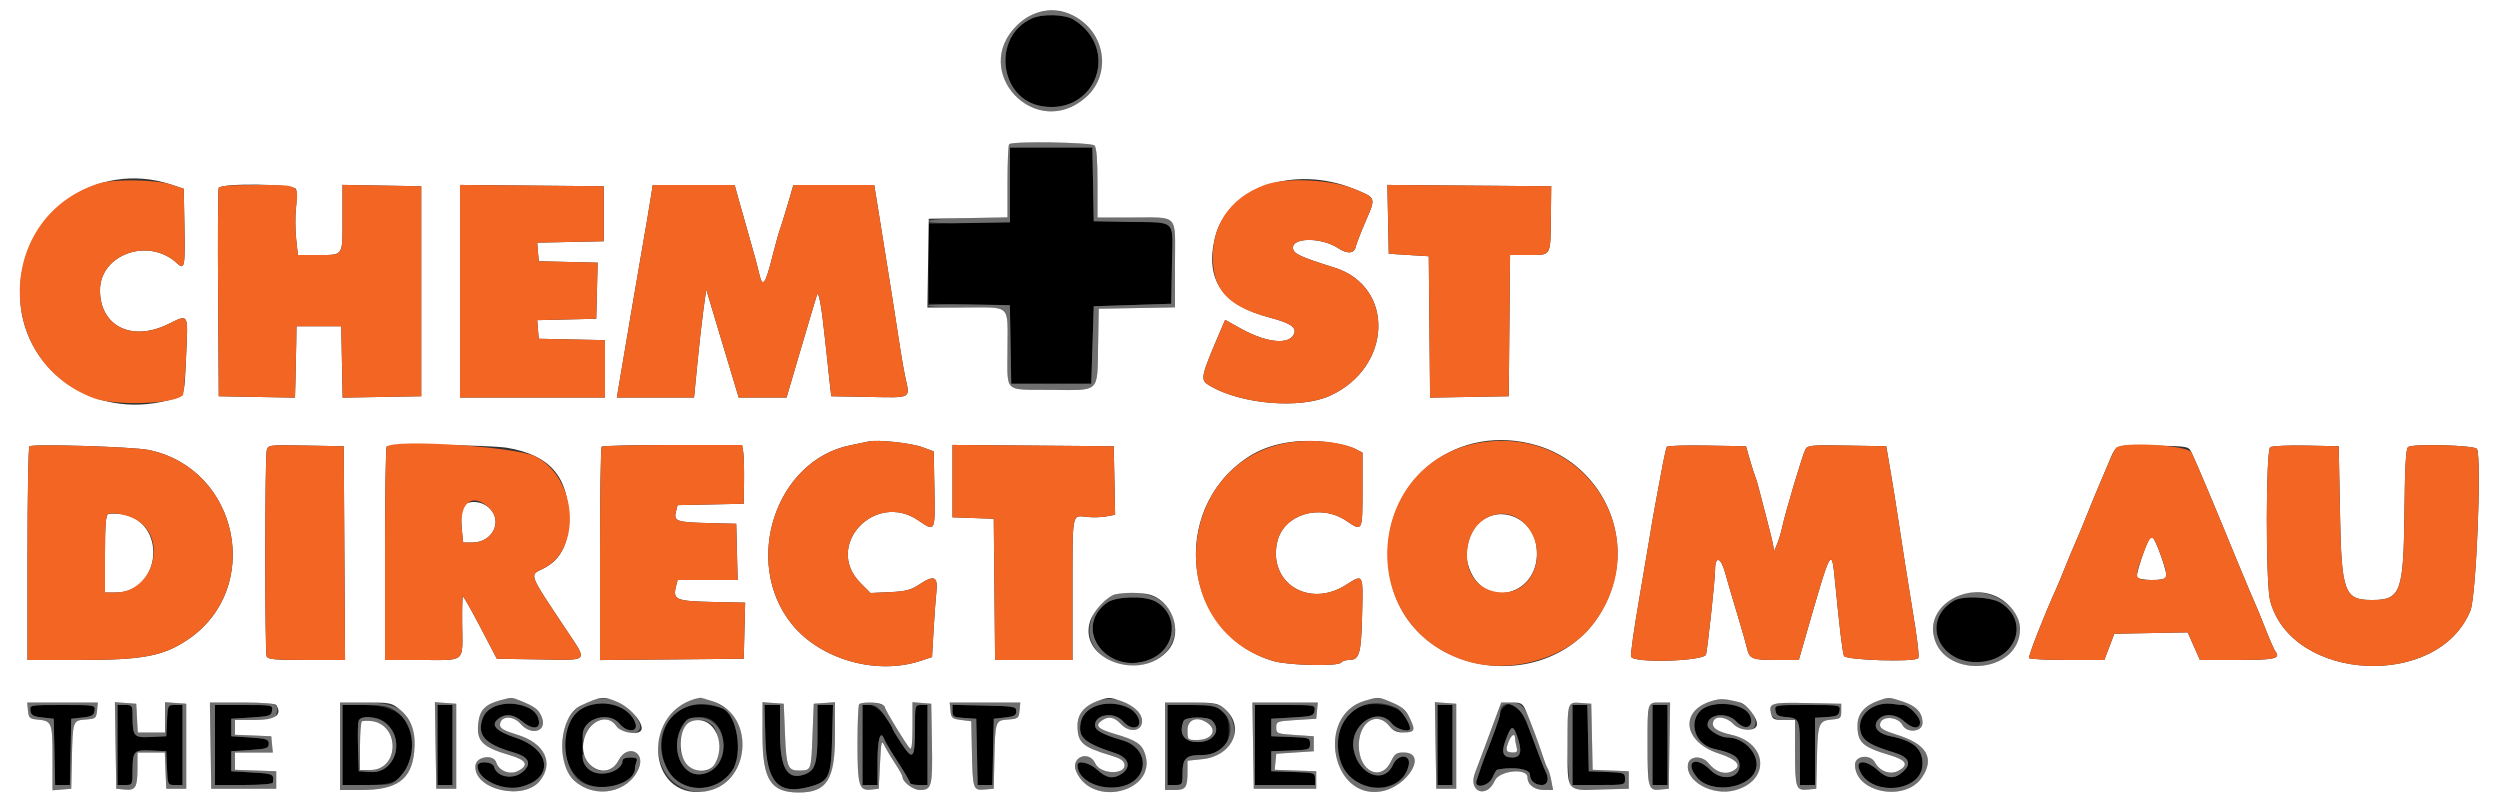 <svg xmlns="http://www.w3.org/2000/svg" width="400" height="128">
  <rect width="100%" height="100%" fill="#333333" stroke="none"/>
  <g fill-rule="evenodd">
    <path d="M165.119 2.945 C 158.690 5.798,159.824 15.868,166.700 16.992 C 175.366 18.410,179.268 7.823,171.800 3.153 C 170.416 2.288,166.850 2.176,165.119 2.945 M161.600 29.590 L 161.600 35.580 155.100 35.690 L 148.600 35.800 148.600 42.200 L 148.600 48.600 155.090 48.710 L 161.580 48.820 161.690 55.110 L 161.800 61.400 168.200 61.400 L 174.600 61.400 174.800 55.200 L 175.000 49.000 181.200 48.800 L 187.400 48.600 187.510 42.310 C 187.640 34.880,188.436 35.643,180.400 35.497 L 175.000 35.400 174.889 29.500 L 174.779 23.600 168.189 23.600 L 161.600 23.600 161.600 29.590 M177.089 96.454 C 171.423 100.680,177.385 108.318,184.113 105.452 C 188.289 103.672,188.683 98.208,184.781 96.190 C 182.999 95.268,178.470 95.424,177.089 96.454 M312.606 96.124 C 307.215 99.357,310.250 106.396,316.829 105.920 C 322.610 105.502,324.756 99.485,320.188 96.500 C 318.628 95.480,314.056 95.253,312.606 96.124 M80.400 112.687 C 78.654 112.942,77.634 113.685,77.193 115.022 C 76.313 117.687,77.610 119.074,82.229 120.410 C 84.588 121.092,85.121 122.141,83.751 123.410 C 82.234 124.816,79.503 124.403,79.058 122.700 C 78.825 121.810,76.400 121.698,76.400 122.578 C 76.400 124.694,80.381 126.612,83.299 125.902 C 88.654 124.599,88.191 119.944,82.518 118.042 C 79.220 116.937,78.394 115.978,79.833 114.926 C 80.926 114.127,82.210 114.292,83.527 115.400 C 85.403 116.979,86.766 116.614,86.048 114.725 C 85.489 113.257,82.897 112.322,80.400 112.687 M95.036 112.693 C 88.844 113.612,88.773 124.248,94.949 125.818 C 97.738 126.528,101.598 124.853,101.600 122.933 C 101.600 122.676,101.709 122.181,101.843 121.833 C 102.032 121.339,101.812 121.200,100.843 121.200 C 100.068 121.200,99.600 121.403,99.600 121.738 C 99.600 123.713,95.337 124.551,93.957 122.847 C 92.771 121.381,92.877 116.843,94.126 115.670 C 95.480 114.398,98.079 114.465,99.129 115.800 C 100.180 117.137,102.024 117.209,101.707 115.900 C 101.269 114.089,98.455 112.195,96.600 112.462 C 96.380 112.494,95.676 112.598,95.036 112.693 M110.818 112.731 C 106.681 113.125,104.469 118.967,106.851 123.205 C 108.972 126.978,114.531 127.050,117.120 123.338 C 118.938 120.731,117.971 114.382,115.600 113.359 C 114.532 112.898,112.235 112.597,110.818 112.731 M175.907 112.748 C 173.676 113.262,172.424 115.247,172.967 117.410 C 173.229 118.454,174.717 119.297,178.400 120.487 C 180.569 121.188,181.084 122.676,179.534 123.761 C 178.184 124.707,177.038 124.543,175.600 123.200 C 174.353 122.035,172.400 121.563,172.400 122.426 C 172.400 124.791,175.881 126.532,179.283 125.868 C 183.873 124.972,184.096 119.764,179.600 118.449 C 176.362 117.503,175.200 116.861,175.200 116.021 C 175.200 114.264,178.312 113.833,179.675 115.400 C 181.152 117.099,183.000 116.469,182.003 114.606 C 181.182 113.071,178.309 112.196,175.907 112.748 M218.979 112.700 C 212.674 113.239,212.356 124.219,218.600 125.822 C 221.750 126.631,224.803 125.120,225.386 122.464 C 225.787 120.639,223.678 120.562,222.876 122.373 C 221.482 125.523,217.459 124.047,216.609 120.074 C 215.751 116.065,220.390 112.826,222.729 115.800 C 223.425 116.685,225.600 117.261,225.600 116.560 C 225.600 114.037,222.753 112.377,218.979 112.700 M274.149 112.707 C 270.035 113.156,270.172 118.922,274.319 119.831 C 277.180 120.459,278.198 121.082,278.320 122.279 C 278.548 124.512,275.564 125.102,273.662 123.200 C 271.292 120.831,269.439 121.879,271.542 124.398 C 273.817 127.123,280.172 126.158,280.973 122.965 C 281.542 120.698,279.064 118.000,276.413 118.000 C 275.159 118.000,273.200 116.771,273.200 115.985 C 273.200 114.234,276.336 113.858,277.796 115.434 C 278.959 116.688,280.200 116.587,280.200 115.238 C 280.200 113.486,277.472 112.345,274.149 112.707 M300.932 112.679 C 299.189 112.908,297.600 114.578,297.600 116.179 C 297.600 118.240,298.713 119.104,303.029 120.394 C 305.392 121.101,305.918 122.143,304.551 123.410 C 303.139 124.719,301.962 124.659,300.400 123.200 C 298.807 121.712,297.006 121.531,297.415 122.900 C 298.797 127.530,307.600 126.931,307.600 122.207 C 307.600 119.775,306.165 118.536,302.496 117.797 C 300.295 117.354,299.493 116.165,300.629 115.029 C 301.571 114.086,303.403 114.256,304.638 115.400 C 305.970 116.635,307.200 116.721,307.200 115.581 C 307.200 114.634,305.386 112.803,304.442 112.795 C 304.089 112.792,303.440 112.727,303.000 112.651 C 302.560 112.575,301.629 112.587,300.932 112.679 M4.872 113.700 C 4.978 114.444,5.312 114.635,6.800 114.800 L 8.600 115.000 8.712 120.300 L 8.823 125.600 10.000 125.600 L 11.177 125.600 11.288 120.300 L 11.400 115.000 13.200 114.800 C 14.688 114.635,15.022 114.444,15.128 113.700 C 15.255 112.806,15.222 112.800,10.000 112.800 C 4.778 112.800,4.745 112.806,4.872 113.700 M18.800 119.200 L 18.800 125.600 20.000 125.600 C 21.193 125.600,21.200 125.588,21.206 123.300 C 21.215 120.147,21.416 119.933,24.237 120.078 L 26.600 120.200 26.718 122.900 C 26.836 125.597,26.838 125.600,28.018 125.600 L 29.200 125.600 29.200 119.200 L 29.200 112.800 28.019 112.800 C 26.850 112.800,26.837 112.825,26.719 115.300 L 26.600 117.800 24.151 117.918 C 21.386 118.051,21.216 117.854,21.205 114.500 C 21.200 112.879,21.144 112.800,20.000 112.800 L 18.800 112.800 18.800 119.200 M34.400 119.200 L 34.400 125.600 39.000 125.600 C 41.760 125.600,43.624 125.440,43.660 125.200 C 43.862 123.857,43.739 123.796,40.400 123.600 L 37.000 123.400 37.000 121.800 L 37.000 120.200 40.000 120.000 C 42.667 119.822,43.000 119.711,43.000 119.000 C 43.000 118.289,42.667 118.178,40.000 118.000 L 37.000 117.800 37.000 116.400 L 37.000 115.000 40.200 114.800 C 43.143 114.616,43.410 114.528,43.528 113.700 C 43.654 112.811,43.598 112.800,39.028 112.800 L 34.400 112.800 34.400 119.200 M54.800 119.200 L 54.800 125.600 58.753 125.600 C 63.337 125.600,64.651 124.789,65.609 121.367 C 67.098 116.048,64.343 112.800,58.341 112.800 L 54.800 112.800 54.800 119.200 M70.000 119.200 L 70.000 125.600 71.200 125.600 L 72.400 125.600 72.400 119.200 L 72.400 112.800 71.200 112.800 L 70.000 112.800 70.000 119.200 M122.461 118.189 C 122.641 125.165,124.516 127.222,129.483 125.893 C 132.640 125.049,132.979 124.331,133.139 118.168 L 133.278 112.800 132.039 112.800 L 130.800 112.800 130.800 117.181 C 130.800 122.071,130.451 123.254,128.831 123.866 C 125.978 124.943,124.800 123.002,124.800 117.226 L 124.800 112.800 123.561 112.800 L 122.322 112.800 122.461 118.189 M138.000 119.200 L 138.000 125.600 139.200 125.600 L 140.400 125.600 140.400 121.824 C 140.400 118.235,140.875 116.676,141.481 118.275 C 141.632 118.674,142.620 120.328,143.678 121.951 C 144.735 123.575,145.600 125.060,145.600 125.251 C 145.600 125.443,146.230 125.600,147.000 125.600 L 148.400 125.600 148.400 119.200 L 148.400 112.800 147.400 112.800 C 146.406 112.800,146.400 112.822,146.394 116.500 C 146.386 121.426,146.093 121.773,144.267 119.022 C 143.460 117.806,142.800 116.707,142.800 116.578 C 142.800 115.479,140.234 112.800,139.181 112.800 L 138.000 112.800 138.000 119.200 M152.400 113.766 C 152.400 114.663,152.578 114.768,154.300 114.878 L 156.200 115.000 156.312 120.300 L 156.423 125.600 157.600 125.600 L 158.777 125.600 158.888 120.300 L 159.000 115.000 160.800 114.800 C 162.267 114.637,162.600 114.452,162.600 113.800 C 162.600 113.048,162.296 112.993,157.500 112.888 L 152.400 112.776 152.400 113.766 M186.800 119.200 L 186.800 125.600 188.000 125.600 C 189.137 125.600,189.200 125.514,189.200 123.974 C 189.200 121.280,189.676 120.800,192.344 120.800 C 195.441 120.800,196.600 119.692,196.600 116.733 C 196.600 113.556,195.442 112.800,190.578 112.800 L 186.800 112.800 186.800 119.200 M200.800 119.200 L 200.800 125.600 205.600 125.600 L 210.400 125.600 210.400 124.616 C 210.400 123.653,210.321 123.629,206.900 123.516 L 203.400 123.400 203.400 121.800 L 203.400 120.200 206.500 120.083 C 209.479 119.971,209.600 119.929,209.600 119.000 C 209.600 118.071,209.479 118.029,206.500 117.917 L 203.400 117.800 203.400 116.400 L 203.400 115.000 206.800 114.800 C 209.951 114.615,210.209 114.534,210.328 113.700 C 210.454 112.809,210.406 112.800,205.628 112.800 L 200.800 112.800 200.800 119.200 M230.000 119.200 L 230.000 125.600 231.200 125.600 L 232.400 125.600 232.400 119.200 L 232.400 112.800 231.200 112.800 L 230.000 112.800 230.000 119.200 M240.498 113.262 C 240.224 113.536,240.000 113.992,240.000 114.276 C 240.000 114.709,238.923 117.731,237.604 121.000 C 237.302 121.746,236.777 123.260,236.250 124.900 C 235.809 126.272,238.220 125.799,238.800 124.400 C 239.073 123.740,239.410 123.177,239.549 123.148 C 242.118 122.621,244.800 123.025,244.800 123.938 C 244.800 124.907,245.584 125.600,246.680 125.600 C 247.675 125.600,247.917 124.587,247.232 123.295 C 247.030 122.913,246.507 121.610,246.070 120.400 C 243.279 112.663,242.322 111.438,240.498 113.262 M251.600 119.200 L 251.600 125.600 255.800 125.600 C 259.993 125.600,260.000 125.598,260.000 124.618 C 260.000 123.675,259.881 123.630,257.100 123.518 L 254.200 123.400 254.088 118.100 L 253.977 112.800 252.788 112.800 L 251.600 112.800 251.600 119.200 M264.400 119.200 L 264.400 125.600 265.600 125.600 L 266.800 125.600 266.800 119.200 L 266.800 112.800 265.600 112.800 L 264.400 112.800 264.400 119.200 M284.072 113.700 C 284.176 114.434,284.493 114.624,285.795 114.730 C 287.930 114.904,287.987 115.058,287.994 120.700 L 288.000 125.600 289.200 125.600 L 290.400 125.600 290.400 120.222 L 290.400 114.844 292.300 114.722 C 293.921 114.618,294.219 114.468,294.328 113.700 C 294.455 112.806,294.422 112.800,289.200 112.800 C 283.978 112.800,283.945 112.806,284.072 113.700 M62.031 115.969 C 64.844 118.782,63.066 123.761,59.333 123.523 L 57.400 123.400 57.284 119.630 C 57.139 114.919,57.187 114.800,59.218 114.800 C 60.501 114.800,61.118 115.056,62.031 115.969 M114.271 115.500 C 116.991 117.900,115.711 123.308,112.291 123.863 C 109.013 124.395,107.086 119.561,109.196 116.100 C 110.139 114.552,112.836 114.234,114.271 115.500 M193.920 115.280 C 195.547 116.907,194.051 118.897,191.331 118.723 C 189.346 118.597,188.604 117.331,189.359 115.362 C 189.631 114.655,193.230 114.590,193.920 115.280 M242.720 117.728 C 243.597 120.154,243.376 121.200,241.987 121.200 C 240.401 121.200,240.137 120.405,240.984 118.185 C 241.800 116.051,242.086 115.975,242.720 117.728"/>
    <path fill="#6f6f6f" d="M165.637 2.117 C 164.887 2.356,163.610 3.193,162.797 3.976 C 155.091 11.407,165.692 22.653,173.732 15.576 C 180.154 9.923,173.877 -0.514,165.637 2.117 M171.800 3.153 C 179.268 7.823,175.366 18.410,166.700 16.992 C 159.824 15.868,158.690 5.798,165.119 2.945 C 166.850 2.176,170.416 2.288,171.800 3.153 M161.467 23.067 C 161.320 23.213,161.200 25.909,161.200 29.057 L 161.200 34.780 154.933 34.890 C 151.211 34.955,148.612 35.162,148.532 35.400 C 148.446 35.659,150.725 35.758,154.999 35.681 L 161.600 35.563 161.600 29.581 L 161.600 23.600 168.189 23.600 L 174.779 23.600 174.889 29.500 L 175.000 35.400 180.400 35.497 C 188.436 35.643,187.640 34.880,187.510 42.310 L 187.400 48.600 181.200 48.800 L 175.000 49.000 174.800 55.200 L 174.600 61.400 168.200 61.400 L 161.800 61.400 161.690 55.119 L 161.580 48.837 154.989 48.719 C 151.365 48.653,148.399 48.735,148.399 48.900 C 148.400 49.065,150.995 49.200,154.167 49.200 C 161.909 49.200,161.200 48.534,161.200 55.800 C 161.200 63.017,160.453 62.308,168.133 62.377 C 176.086 62.448,175.555 62.932,175.690 55.491 L 175.800 49.400 181.900 49.290 L 188.000 49.179 188.000 42.236 C 188.000 34.022,188.756 34.814,180.900 34.805 L 175.600 34.800 175.600 29.280 C 175.600 25.520,175.447 23.607,175.120 23.280 C 174.603 22.763,161.968 22.565,161.467 23.067 M178.531 95.078 C 175.512 95.666,173.381 100.068,174.747 102.891 C 177.667 108.923,188.000 107.112,188.000 100.569 C 188.000 96.346,183.983 94.016,178.531 95.078 M313.001 95.430 C 310.289 96.844,309.000 98.893,309.320 101.280 C 310.321 108.741,323.192 108.102,323.199 100.591 C 323.202 96.418,317.064 93.312,313.001 95.430 M184.781 96.190 C 188.683 98.208,188.289 103.672,184.113 105.452 C 177.385 108.318,171.423 100.680,177.089 96.454 C 178.470 95.424,182.999 95.268,184.781 96.190 M320.188 96.500 C 324.756 99.485,322.610 105.502,316.829 105.920 C 310.250 106.396,307.215 99.357,312.606 96.124 C 314.056 95.253,318.628 95.480,320.188 96.500 M80.000 112.060 C 77.584 112.712,76.716 113.652,76.508 115.842 C 76.246 118.611,77.197 119.544,81.600 120.838 C 84.253 121.617,84.673 122.432,82.895 123.351 C 81.567 124.038,79.831 123.358,79.393 121.979 C 78.969 120.643,76.244 121.025,76.079 122.444 C 75.632 126.298,83.779 128.241,86.403 124.905 C 88.667 122.027,87.121 118.885,82.793 117.570 C 80.688 116.931,80.000 116.545,80.000 116.004 C 80.000 114.537,82.065 114.408,83.275 115.800 C 85.043 117.833,87.633 117.009,86.675 114.718 C 86.149 113.461,85.626 113.073,83.081 112.050 C 81.825 111.545,81.913 111.544,80.000 112.060 M94.800 112.075 C 92.413 113.080,91.972 113.403,91.013 114.852 C 89.802 116.682,89.582 121.039,90.597 123.074 C 93.007 127.905,100.158 127.824,102.198 122.942 C 103.323 120.250,100.335 119.019,98.989 121.621 C 97.782 123.956,95.094 123.935,93.901 121.580 C 93.349 120.492,93.201 120.381,93.201 121.056 C 93.199 122.611,94.542 123.782,96.325 123.782 C 97.985 123.782,99.600 122.774,99.600 121.738 C 99.600 121.403,100.068 121.200,100.843 121.200 C 101.812 121.200,102.032 121.339,101.843 121.833 C 101.709 122.181,101.600 122.676,101.600 122.933 C 101.597 125.675,95.226 127.019,92.622 124.827 C 89.624 122.302,89.777 115.534,92.877 113.524 C 95.993 111.503,100.967 112.842,101.707 115.900 C 102.024 117.209,100.180 117.137,99.129 115.800 C 97.454 113.671,93.157 115.000,93.225 117.626 L 93.251 118.600 93.646 117.608 C 94.674 115.033,97.373 114.272,98.637 116.200 C 99.844 118.043,103.104 117.562,102.296 115.660 C 101.029 112.678,97.442 110.963,94.800 112.075 M110.282 112.085 C 104.198 113.699,103.443 123.318,109.186 126.039 C 116.000 129.267,122.007 120.023,116.979 114.048 C 116.163 113.078,112.888 111.486,112.029 111.641 C 111.903 111.664,111.117 111.864,110.282 112.085 M175.664 112.145 C 173.497 112.929,172.400 114.248,172.400 116.068 C 172.400 118.834,173.168 119.521,177.800 120.897 C 179.246 121.327,179.834 121.715,179.921 122.297 C 180.181 124.022,176.056 123.918,175.264 122.180 C 174.239 119.932,171.220 121.150,172.188 123.421 C 174.712 129.343,185.203 126.670,183.205 120.614 C 182.679 119.021,181.752 118.415,178.302 117.412 C 175.700 116.656,175.155 116.115,176.215 115.339 C 177.318 114.533,178.258 114.682,179.325 115.832 C 180.625 117.234,182.544 117.082,182.721 115.562 C 183.004 113.124,178.706 111.043,175.664 112.145 M218.258 112.162 C 210.581 114.541,213.024 127.890,220.906 126.630 C 225.260 125.933,228.520 120.400,224.576 120.400 C 223.440 120.400,223.137 120.611,222.573 121.800 C 220.972 125.174,217.417 123.454,217.407 119.301 C 217.397 115.493,220.322 113.650,222.329 116.200 C 223.117 117.203,225.676 117.648,226.159 116.866 C 226.514 116.292,224.821 113.343,223.889 112.911 C 220.765 111.464,220.586 111.440,218.258 112.162 M273.845 112.175 C 268.646 113.752,269.332 118.722,275.001 120.557 C 278.082 121.553,278.850 122.620,277.073 123.432 C 275.874 123.981,274.466 123.488,273.390 122.142 C 272.321 120.807,270.268 120.919,270.069 122.322 C 269.687 125.021,273.988 127.392,277.557 126.448 C 283.260 124.940,282.887 118.883,277.010 117.567 C 274.639 117.037,273.768 116.380,274.143 115.405 C 274.507 114.456,276.267 114.692,277.323 115.830 C 279.456 118.131,282.037 116.558,280.314 114.007 C 279.081 112.183,276.361 111.413,273.845 112.175 M300.464 112.145 C 298.297 112.929,297.200 114.248,297.200 116.068 C 297.200 118.805,297.977 119.517,302.400 120.831 C 305.054 121.620,305.471 122.432,303.695 123.351 C 302.409 124.016,300.754 123.408,299.996 121.992 C 299.259 120.615,296.800 120.887,296.800 122.346 C 296.800 126.829,304.810 128.373,307.500 124.408 C 309.600 121.312,308.280 119.053,303.500 117.563 C 301.453 116.926,300.800 116.545,300.800 115.988 C 300.800 114.498,303.612 114.529,304.414 116.027 C 305.130 117.364,307.600 117.102,307.600 115.689 C 307.600 114.014,306.640 112.971,304.437 112.250 C 302.153 111.503,302.231 111.505,300.464 112.145 M4.475 113.700 C 4.587 114.864,4.746 115.014,5.998 115.133 C 8.310 115.352,8.400 115.581,8.400 121.273 L 8.400 126.448 9.900 126.324 L 11.400 126.200 11.498 121.600 C 11.633 115.299,11.642 115.272,13.702 115.123 C 15.295 115.008,15.408 114.920,15.525 113.700 L 15.651 112.400 10.000 112.400 L 4.349 112.400 4.475 113.700 M18.490 119.277 L 18.600 126.200 19.958 126.330 C 21.696 126.496,21.986 126.007,21.994 122.900 L 22.000 120.400 24.182 120.400 L 26.365 120.400 26.482 123.300 L 26.600 126.200 28.200 126.200 L 29.800 126.200 29.800 119.400 L 29.800 112.600 28.100 112.477 L 26.400 112.354 26.400 114.777 L 26.400 117.200 24.220 117.200 L 22.040 117.200 21.920 114.900 L 21.800 112.600 20.090 112.477 L 18.381 112.353 18.490 119.277 M33.691 119.300 L 33.800 126.200 39.000 126.200 L 44.200 126.200 44.200 124.800 L 44.200 123.400 40.900 123.284 L 37.600 123.168 37.600 121.784 L 37.600 120.400 40.625 120.400 L 43.651 120.400 43.525 119.100 L 43.400 117.800 40.500 117.682 L 37.600 117.565 37.600 116.382 L 37.600 115.200 40.792 115.200 C 43.844 115.200,43.996 115.157,44.230 114.223 C 44.653 112.539,44.237 112.400,38.767 112.400 L 33.581 112.400 33.691 119.300 M54.400 119.400 L 54.400 126.400 57.792 126.400 C 63.502 126.400,65.818 124.744,66.269 120.339 C 66.853 114.643,64.660 112.400,58.509 112.400 L 54.400 112.400 54.400 119.400 M69.690 119.277 L 69.800 126.200 71.400 126.200 L 73.000 126.200 73.000 119.400 L 73.000 112.600 71.290 112.477 L 69.581 112.353 69.690 119.277 M84.745 113.324 C 85.264 113.576,85.851 114.207,86.048 114.725 C 86.766 116.614,85.403 116.979,83.527 115.400 C 82.210 114.292,80.926 114.127,79.833 114.926 C 78.394 115.978,79.220 116.937,82.518 118.042 C 88.191 119.944,88.654 124.599,83.299 125.902 C 80.381 126.612,76.400 124.694,76.400 122.578 C 76.400 121.698,78.825 121.810,79.058 122.700 C 79.503 124.403,82.234 124.816,83.751 123.410 C 85.121 122.141,84.588 121.092,82.229 120.410 C 77.610 119.074,76.313 117.687,77.193 115.022 C 77.967 112.677,81.691 111.840,84.745 113.324 M115.600 113.359 C 117.971 114.382,118.938 120.731,117.120 123.338 C 114.531 127.050,108.972 126.978,106.851 123.205 C 103.301 116.889,108.977 110.501,115.600 113.359 M122.001 117.677 C 122.003 124.755,123.303 126.800,127.800 126.800 C 132.297 126.800,133.597 124.755,133.599 117.677 L 133.600 112.354 131.900 112.477 L 130.200 112.600 130.000 117.668 C 129.778 123.285,129.795 123.237,128.022 123.287 C 126.040 123.343,125.818 122.812,125.600 117.482 L 125.400 112.600 123.700 112.477 L 122.000 112.354 122.001 117.677 M137.467 112.667 C 137.320 112.813,137.200 115.659,137.200 118.990 C 137.200 125.771,137.439 126.560,139.420 126.334 L 140.600 126.200 140.800 122.234 C 140.992 118.425,141.023 118.314,141.588 119.434 C 141.911 120.075,142.676 121.352,143.288 122.272 C 143.899 123.192,144.400 124.103,144.400 124.297 C 144.400 125.108,146.100 126.400,147.167 126.400 C 149.086 126.400,149.230 125.846,149.110 118.946 L 149.000 112.600 147.500 112.476 L 146.000 112.352 146.000 116.256 C 146.000 118.875,145.868 120.028,145.597 119.757 C 145.010 119.170,141.600 113.580,141.600 113.205 C 141.600 112.499,138.092 112.042,137.467 112.667 M152.075 113.700 C 152.189 114.889,152.336 115.017,153.800 115.200 L 155.400 115.400 155.498 120.000 C 155.634 126.328,155.681 126.475,157.513 126.323 L 159.000 126.200 159.098 121.600 C 159.233 115.299,159.242 115.272,161.302 115.123 C 162.895 115.008,163.008 114.920,163.125 113.700 L 163.251 112.400 157.600 112.400 L 151.949 112.400 152.075 113.700 M180.656 113.273 C 181.127 113.501,181.733 114.101,182.003 114.606 C 183.000 116.469,181.152 117.099,179.675 115.400 C 178.312 113.833,175.200 114.264,175.200 116.021 C 175.200 116.861,176.362 117.503,179.600 118.449 C 184.096 119.764,183.873 124.972,179.283 125.868 C 175.881 126.532,172.400 124.791,172.400 122.426 C 172.400 121.563,174.353 122.035,175.600 123.200 C 177.038 124.543,178.184 124.707,179.534 123.761 C 181.084 122.676,180.569 121.188,178.400 120.487 C 173.384 118.866,172.340 117.886,172.968 115.387 C 173.606 112.845,177.542 111.762,180.656 113.273 M186.400 119.400 L 186.400 126.400 187.957 126.400 C 189.733 126.400,190.000 126.011,190.000 123.424 L 190.000 121.714 192.395 121.464 C 196.350 121.050,198.272 118.647,197.213 115.439 C 196.375 112.899,195.280 112.400,190.546 112.400 L 186.400 112.400 186.400 119.400 M200.491 119.300 L 200.600 126.200 205.600 126.200 L 210.600 126.200 210.600 124.800 L 210.600 123.400 207.276 123.283 L 203.952 123.167 204.076 121.883 L 204.200 120.600 207.200 120.400 L 210.200 120.200 210.200 119.000 L 210.200 117.800 207.200 117.600 C 204.320 117.408,204.200 117.360,204.200 116.400 C 204.200 115.433,204.307 115.393,207.400 115.200 L 210.600 115.000 210.725 113.700 L 210.851 112.400 205.616 112.400 L 200.381 112.400 200.491 119.300 M223.482 113.289 C 224.227 113.650,225.600 115.770,225.600 116.560 C 225.600 117.261,223.425 116.685,222.729 115.800 C 220.390 112.826,215.751 116.065,216.609 120.074 C 217.459 124.047,221.482 125.523,222.876 122.373 C 223.678 120.562,225.787 120.639,225.386 122.464 C 224.224 127.755,215.854 126.999,214.364 121.468 C 212.696 115.271,217.911 110.593,223.482 113.289 M229.690 119.277 L 229.800 126.200 231.400 126.200 L 233.000 126.200 233.000 119.400 L 233.000 112.600 231.290 112.477 L 229.581 112.353 229.690 119.277 M239.265 114.900 C 238.753 116.275,237.972 118.390,237.529 119.600 C 237.087 120.810,236.401 122.631,236.006 123.648 C 234.826 126.683,237.859 127.883,239.172 124.900 C 239.886 123.278,244.400 122.822,244.400 124.371 C 244.400 125.558,245.509 126.400,247.073 126.400 L 248.489 126.400 248.209 124.900 C 248.055 124.075,247.802 123.220,247.648 123.000 C 247.493 122.780,247.136 121.880,246.855 121.000 C 244.462 113.521,243.813 112.400,241.879 112.400 L 240.196 112.400 239.265 114.900 M251.085 112.648 C 250.507 113.227,250.757 125.466,251.358 125.965 C 251.725 126.270,253.399 126.389,256.258 126.314 L 260.600 126.200 260.600 124.800 L 260.600 123.400 257.711 123.283 L 254.823 123.165 254.711 117.883 L 254.600 112.600 252.985 112.481 C 252.098 112.416,251.243 112.491,251.085 112.648 M263.867 112.667 C 263.477 113.056,263.552 125.305,263.948 125.930 C 264.150 126.248,264.825 126.408,265.642 126.330 L 267.000 126.200 267.109 119.300 L 267.219 112.400 265.676 112.400 C 264.828 112.400,264.013 112.520,263.867 112.667 M279.200 113.583 C 280.391 114.421,280.563 116.119,279.477 116.328 C 279.077 116.405,278.326 116.006,277.796 115.434 C 276.336 113.858,273.200 114.234,273.200 115.985 C 273.200 116.771,275.159 118.000,276.413 118.000 C 279.064 118.000,281.542 120.698,280.973 122.965 C 280.172 126.158,273.817 127.123,271.542 124.398 C 269.439 121.879,271.292 120.831,273.662 123.200 C 275.564 125.102,278.548 124.512,278.320 122.279 C 278.198 121.082,277.180 120.459,274.319 119.831 C 271.342 119.178,270.071 115.854,272.009 113.790 C 273.385 112.326,277.254 112.215,279.200 113.583 M283.393 112.812 C 282.622 114.059,283.584 115.200,285.408 115.200 L 287.200 115.200 287.206 120.300 C 287.213 126.108,287.349 126.510,289.242 126.330 L 290.600 126.200 290.713 121.225 C 290.838 115.723,291.006 115.299,293.130 115.122 C 294.469 115.011,294.600 114.893,294.600 113.800 L 294.600 112.600 289.130 112.489 C 285.517 112.416,283.570 112.525,283.393 112.812 M304.442 112.795 C 305.386 112.803,307.200 114.634,307.200 115.581 C 307.200 116.721,305.970 116.635,304.638 115.400 C 303.403 114.256,301.571 114.086,300.629 115.029 C 299.493 116.165,300.295 117.354,302.496 117.797 C 306.165 118.536,307.600 119.775,307.600 122.207 C 307.600 126.931,298.797 127.530,297.415 122.900 C 297.006 121.531,298.807 121.712,300.400 123.200 C 301.962 124.659,303.139 124.719,304.551 123.410 C 305.918 122.143,305.392 121.101,303.029 120.394 C 298.713 119.104,297.600 118.240,297.600 116.179 C 297.600 113.899,300.241 112.174,303.000 112.651 C 303.440 112.727,304.089 112.792,304.442 112.795 M15.128 113.700 C 15.022 114.444,14.688 114.635,13.200 114.800 L 11.400 115.000 11.288 120.300 L 11.177 125.600 10.000 125.600 L 8.823 125.600 8.712 120.300 L 8.600 115.000 6.800 114.800 C 5.312 114.635,4.978 114.444,4.872 113.700 C 4.745 112.806,4.778 112.800,10.000 112.800 C 15.222 112.800,15.255 112.806,15.128 113.700 M21.205 114.500 C 21.216 117.854,21.386 118.051,24.151 117.918 L 26.600 117.800 26.719 115.300 C 26.837 112.825,26.850 112.800,28.019 112.800 L 29.200 112.800 29.200 119.200 L 29.200 125.600 28.018 125.600 C 26.838 125.600,26.836 125.597,26.718 122.900 L 26.600 120.200 24.237 120.078 C 21.416 119.933,21.215 120.147,21.206 123.300 C 21.200 125.588,21.193 125.600,20.000 125.600 L 18.800 125.600 18.800 119.200 L 18.800 112.800 20.000 112.800 C 21.144 112.800,21.200 112.879,21.205 114.500 M43.528 113.700 C 43.410 114.528,43.143 114.616,40.200 114.800 L 37.000 115.000 37.000 116.400 L 37.000 117.800 40.000 118.000 C 42.667 118.178,43.000 118.289,43.000 119.000 C 43.000 119.711,42.667 119.822,40.000 120.000 L 37.000 120.200 37.000 121.800 L 37.000 123.400 40.400 123.600 C 43.739 123.796,43.862 123.857,43.660 125.200 C 43.624 125.440,41.760 125.600,39.000 125.600 L 34.400 125.600 34.400 119.200 L 34.400 112.800 39.028 112.800 C 43.598 112.800,43.654 112.811,43.528 113.700 M63.241 113.715 C 66.513 115.918,66.855 121.356,63.909 124.368 C 62.725 125.580,62.640 125.600,58.753 125.600 L 54.800 125.600 54.800 119.200 L 54.800 112.800 58.341 112.800 C 61.367 112.800,62.079 112.933,63.241 113.715 M72.400 119.200 L 72.400 125.600 71.200 125.600 L 70.000 125.600 70.000 119.200 L 70.000 112.800 71.200 112.800 L 72.400 112.800 72.400 119.200 M124.800 117.226 C 124.800 123.002,125.978 124.943,128.831 123.866 C 130.451 123.254,130.800 122.071,130.800 117.181 L 130.800 112.800 132.039 112.800 L 133.278 112.800 133.139 118.168 C 132.979 124.331,132.640 125.049,129.483 125.893 C 124.516 127.222,122.641 125.165,122.461 118.189 L 122.322 112.800 123.561 112.800 L 124.800 112.800 124.800 117.226 M141.581 114.572 C 142.251 115.547,142.800 116.449,142.800 116.578 C 142.800 116.707,143.460 117.806,144.267 119.022 C 146.093 121.773,146.386 121.426,146.394 116.500 C 146.400 112.822,146.406 112.800,147.400 112.800 L 148.400 112.800 148.400 119.200 L 148.400 125.600 147.000 125.600 C 146.230 125.600,145.600 125.443,145.600 125.251 C 145.600 125.060,144.735 123.575,143.678 121.951 C 142.620 120.328,141.632 118.674,141.481 118.275 C 140.875 116.676,140.400 118.235,140.400 121.824 L 140.400 125.600 139.200 125.600 L 138.000 125.600 138.000 119.200 L 138.000 112.800 139.181 112.800 C 140.127 112.800,140.603 113.152,141.581 114.572 M162.600 113.800 C 162.600 114.452,162.267 114.637,160.800 114.800 L 159.000 115.000 158.888 120.300 L 158.777 125.600 157.600 125.600 L 156.423 125.600 156.312 120.300 L 156.200 115.000 154.300 114.878 C 152.578 114.768,152.400 114.663,152.400 113.766 L 152.400 112.776 157.500 112.888 C 162.296 112.993,162.600 113.048,162.600 113.800 M195.478 113.765 C 198.430 116.305,196.428 120.800,192.344 120.800 C 189.676 120.800,189.200 121.280,189.200 123.974 C 189.200 125.514,189.137 125.600,188.000 125.600 L 186.800 125.600 186.800 119.200 L 186.800 112.800 190.578 112.800 C 193.994 112.800,194.463 112.892,195.478 113.765 M210.328 113.700 C 210.209 114.534,209.951 114.615,206.800 114.800 L 203.400 115.000 203.400 116.400 L 203.400 117.800 206.500 117.917 C 209.479 118.029,209.600 118.071,209.600 119.000 C 209.600 119.929,209.479 119.971,206.500 120.083 L 203.400 120.200 203.400 121.800 L 203.400 123.400 206.900 123.516 C 210.321 123.629,210.400 123.653,210.400 124.616 L 210.400 125.600 205.600 125.600 L 200.800 125.600 200.800 119.200 L 200.800 112.800 205.628 112.800 C 210.406 112.800,210.454 112.809,210.328 113.700 M232.400 119.200 L 232.400 125.600 231.200 125.600 L 230.000 125.600 230.000 119.200 L 230.000 112.800 231.200 112.800 L 232.400 112.800 232.400 119.200 M244.283 115.600 C 244.830 117.030,245.634 119.190,246.070 120.400 C 246.507 121.610,247.030 122.913,247.232 123.295 C 247.917 124.587,247.675 125.600,246.680 125.600 C 245.584 125.600,244.800 124.907,244.800 123.938 C 244.800 123.025,242.118 122.621,239.549 123.148 C 239.410 123.177,239.073 123.740,238.800 124.400 C 238.220 125.799,235.809 126.272,236.250 124.900 C 236.777 123.260,237.302 121.746,237.604 121.000 C 238.923 117.731,240.000 114.709,240.000 114.276 C 240.000 111.526,243.092 112.481,244.283 115.600 M254.088 118.100 L 254.200 123.400 257.100 123.518 C 259.881 123.630,260.000 123.675,260.000 124.618 C 260.000 125.598,259.993 125.600,255.800 125.600 L 251.600 125.600 251.600 119.200 L 251.600 112.800 252.788 112.800 L 253.977 112.800 254.088 118.100 M266.800 119.200 L 266.800 125.600 265.600 125.600 L 264.400 125.600 264.400 119.200 L 264.400 112.800 265.600 112.800 L 266.800 112.800 266.800 119.200 M294.328 113.700 C 294.219 114.468,293.921 114.618,292.300 114.722 L 290.400 114.844 290.400 120.222 L 290.400 125.600 289.200 125.600 L 288.000 125.600 287.994 120.700 C 287.987 115.058,287.930 114.904,285.795 114.730 C 284.493 114.624,284.176 114.434,284.072 113.700 C 283.945 112.806,283.978 112.800,289.200 112.800 C 294.422 112.800,294.455 112.806,294.328 113.700 M57.372 115.330 C 57.260 115.622,57.220 117.557,57.284 119.630 L 57.400 123.400 59.333 123.523 C 63.066 123.761,64.844 118.782,62.031 115.969 C 60.746 114.685,57.776 114.277,57.372 115.330 M109.196 116.100 C 107.086 119.561,109.013 124.395,112.291 123.863 C 117.270 123.055,116.762 114.800,111.733 114.800 C 110.194 114.800,109.895 114.953,109.196 116.100 M189.359 115.362 C 188.604 117.331,189.346 118.597,191.331 118.723 C 194.051 118.897,195.547 116.907,193.920 115.280 C 193.230 114.590,189.631 114.655,189.359 115.362 M61.898 116.720 C 64.031 119.285,62.433 123.200,59.253 123.200 L 57.600 123.200 57.600 119.467 C 57.600 117.413,57.732 115.601,57.894 115.440 C 58.488 114.846,61.010 115.652,61.898 116.720 M113.969 115.973 C 115.041 116.903,115.301 120.517,114.414 122.174 C 112.958 124.894,108.805 122.752,108.801 119.280 C 108.798 115.855,111.695 114.001,113.969 115.973 M193.300 115.757 C 194.824 116.914,193.823 118.400,191.520 118.400 C 190.013 118.400,190.000 118.386,190.000 116.800 C 190.000 115.043,191.666 114.517,193.300 115.757 M240.984 118.185 C 240.137 120.405,240.401 121.200,241.987 121.200 C 243.376 121.200,243.597 120.154,242.720 117.728 C 242.086 115.975,241.800 116.051,240.984 118.185 M242.405 118.100 C 242.408 118.375,242.519 119.005,242.652 119.500 C 242.842 120.208,242.727 120.400,242.113 120.400 C 240.980 120.400,240.833 120.095,241.331 118.777 C 241.783 117.579,242.396 117.193,242.405 118.100"/>
    <path fill="#fff" d="M0.000 64.400 L 0.000 128.800 200.000 128.800 L 400.000 128.800 400.000 64.400 L 400.000 0.000 200.000 0.000 L 0.000 0.000 0.000 64.400 M171.113 2.221 C 176.745 4.574,178.141 11.695,173.732 15.576 C 165.692 22.653,155.091 11.407,162.797 3.976 C 165.142 1.715,168.304 1.048,171.113 2.221 M175.120 23.280 C 175.447 23.607,175.600 25.520,175.600 29.280 L 175.600 34.800 180.900 34.805 C 188.756 34.814,188.000 34.022,188.000 42.236 L 188.000 49.179 181.900 49.290 L 175.800 49.400 175.690 55.491 C 175.555 62.932,176.086 62.448,168.133 62.377 C 160.453 62.308,161.200 63.017,161.200 55.800 C 161.200 48.534,161.911 49.200,154.158 49.200 L 148.382 49.200 148.491 42.100 L 148.600 35.000 154.900 34.890 L 161.200 34.780 161.200 29.057 C 161.200 25.909,161.320 23.213,161.467 23.067 C 161.968 22.565,174.603 22.763,175.120 23.280 M27.400 29.532 L 29.400 30.200 29.511 35.982 C 29.642 42.773,29.545 43.259,28.290 42.095 C 23.790 37.921,16.000 40.676,16.000 46.441 C 16.000 52.171,21.057 54.714,26.839 51.893 C 30.246 50.230,30.097 49.976,29.783 56.900 C 29.470 63.794,29.661 63.303,27.000 64.022 C 14.794 67.320,3.200 58.984,3.200 46.909 C 3.200 34.239,15.357 25.510,27.400 29.532 M216.600 30.210 C 220.204 31.669,220.164 31.562,218.519 35.361 C 217.747 37.142,217.024 39.005,216.911 39.500 C 216.664 40.588,215.586 40.672,214.128 39.716 C 211.400 37.928,206.620 37.958,206.882 39.761 C 207.007 40.622,208.046 41.102,213.505 42.816 C 223.220 45.867,222.776 58.767,212.800 63.316 C 208.055 65.479,198.614 64.698,193.582 61.726 C 191.969 60.773,192.018 60.526,195.374 52.687 L 196.022 51.173 198.511 52.564 C 202.665 54.884,206.352 55.234,207.065 53.375 C 207.452 52.366,206.402 51.667,203.257 50.842 C 195.577 48.825,192.772 44.785,194.385 38.060 C 196.304 30.063,206.946 26.302,216.600 30.210 M47.370 30.265 C 47.510 30.631,47.507 31.971,47.363 33.242 C 47.220 34.514,47.228 36.734,47.383 38.177 L 47.664 40.800 50.599 40.800 C 55.050 40.800,54.800 41.149,54.800 34.947 L 54.800 29.580 61.100 29.690 L 67.400 29.800 67.400 46.600 L 67.400 63.400 61.111 63.510 L 54.822 63.620 54.711 57.910 L 54.600 52.200 51.018 52.200 L 47.436 52.200 47.398 55.000 C 47.376 56.540,47.323 59.110,47.279 60.710 L 47.200 63.621 41.100 63.510 L 35.000 63.400 34.895 47.000 C 34.838 37.981,34.877 30.376,34.983 30.100 C 35.311 29.244,47.038 29.400,47.370 30.265 M96.600 34.200 L 96.600 38.600 91.277 38.712 L 85.953 38.824 86.077 40.312 L 86.200 41.800 90.913 41.913 L 95.626 42.026 95.513 46.513 L 95.400 51.000 90.677 51.113 L 85.953 51.226 86.077 52.713 L 86.200 54.200 91.500 54.312 L 96.800 54.423 96.800 59.012 L 96.800 63.600 85.200 63.600 L 73.600 63.600 73.600 46.594 L 73.600 29.588 85.100 29.694 L 96.600 29.800 96.600 34.200 M118.180 31.900 C 118.530 33.165,119.179 35.460,119.623 37.000 C 120.682 40.680,121.122 42.302,121.522 44.000 C 122.004 46.053,122.473 45.433,123.488 41.400 C 123.987 39.420,124.559 37.350,124.760 36.800 C 124.962 36.250,125.536 34.405,126.036 32.700 L 126.947 29.600 133.413 29.600 L 139.879 29.600 140.769 35.100 C 141.968 42.503,143.528 52.372,144.042 55.800 C 144.272 57.340,144.627 59.355,144.831 60.277 C 145.617 63.849,145.996 63.635,139.100 63.510 L 133.000 63.400 132.750 61.200 C 132.613 59.990,132.287 56.963,132.025 54.474 C 131.442 48.927,130.986 46.406,130.709 47.200 C 130.593 47.530,129.453 51.355,128.174 55.700 L 125.848 63.600 122.022 63.600 L 118.195 63.600 117.737 62.100 C 117.485 61.275,116.316 57.386,115.140 53.457 L 113.000 46.315 112.561 49.457 C 112.320 51.186,111.881 55.075,111.587 58.100 L 111.052 63.600 104.875 63.600 L 98.698 63.600 98.945 62.100 C 99.505 58.706,102.410 41.633,102.790 39.500 C 103.269 36.814,103.872 33.228,104.203 31.100 L 104.436 29.600 110.990 29.600 L 117.543 29.600 118.180 31.900 M248.142 34.871 C 248.071 41.055,248.224 40.800,244.583 40.800 L 241.612 40.800 241.506 52.100 L 241.400 63.400 235.106 63.510 L 228.812 63.620 228.706 52.310 L 228.600 41.000 225.400 40.800 L 222.200 40.600 222.089 35.095 L 221.977 29.589 235.089 29.695 L 248.200 29.800 248.142 34.871 M147.597 71.555 L 149.400 72.224 149.510 78.312 C 149.634 85.132,149.638 85.125,146.993 83.302 C 139.982 78.469,131.740 87.340,137.701 93.301 L 139.281 94.881 142.370 94.741 C 144.950 94.623,145.739 94.414,147.165 93.471 C 149.456 91.954,150.088 92.245,149.823 94.693 C 149.710 95.742,149.507 98.520,149.372 100.866 L 149.128 105.132 147.189 105.766 C 140.173 108.060,131.233 105.487,126.699 99.869 C 118.728 89.992,124.062 73.674,136.055 71.243 C 137.235 71.003,138.560 70.728,139.000 70.631 C 140.467 70.308,145.772 70.878,147.597 71.555 M212.923 70.810 C 214.421 71.026,216.176 71.477,216.823 71.812 L 218.000 72.421 218.000 78.410 C 218.000 85.086,217.999 85.088,215.440 83.350 C 211.262 80.510,205.406 82.262,204.371 86.661 C 202.830 93.219,209.390 97.371,215.336 93.600 C 218.167 91.804,218.105 91.690,217.942 98.340 C 217.787 104.695,217.517 105.600,215.775 105.600 C 215.265 105.600,214.736 105.780,214.600 106.000 C 214.198 106.650,206.209 106.483,203.767 105.773 C 189.353 101.583,186.827 81.712,199.623 73.176 C 203.024 70.907,207.764 70.064,212.923 70.810 M246.000 71.286 C 255.204 74.074,260.642 83.690,258.236 92.925 C 252.995 113.049,222.873 110.112,222.074 89.400 C 221.576 76.466,233.442 67.482,246.000 71.286 M23.800 71.996 C 38.254 74.980,42.180 94.214,30.000 102.371 C 26.081 104.995,22.826 105.600,12.623 105.600 L 4.400 105.600 4.400 88.667 C 4.400 79.353,4.535 71.591,4.700 71.418 C 5.107 70.990,21.300 71.480,23.800 71.996 M55.104 88.500 L 55.209 105.600 49.047 105.600 C 43.966 105.600,42.846 105.496,42.658 105.006 C 42.364 104.240,42.375 73.294,42.669 72.090 C 42.890 71.187,42.938 71.180,48.946 71.290 L 55.000 71.400 55.104 88.500 M81.167 71.652 C 88.006 72.826,90.980 76.269,90.993 83.031 C 91.002 87.045,89.683 89.614,86.918 90.974 C 84.664 92.082,84.447 91.507,90.650 100.834 C 94.077 105.987,94.397 105.638,86.348 105.509 L 79.496 105.400 76.848 100.336 C 75.392 97.551,74.134 95.338,74.053 95.417 C 73.972 95.496,73.927 97.499,73.952 99.869 C 74.018 106.115,74.591 105.600,67.573 105.600 L 61.600 105.600 61.600 88.667 C 61.600 79.353,61.720 71.613,61.867 71.467 C 62.316 71.017,78.366 71.171,81.167 71.652 M118.917 72.300 C 119.016 72.905,119.075 75.020,119.048 77.000 L 119.000 80.600 113.705 80.712 L 108.409 80.823 108.154 81.841 C 107.765 83.389,108.242 83.563,113.206 83.686 L 117.800 83.800 117.913 88.300 L 118.026 92.800 113.221 92.800 L 108.415 92.800 108.149 93.862 C 107.624 95.952,108.188 96.189,113.956 96.312 L 119.226 96.423 119.113 100.912 L 119.000 105.400 107.500 105.506 L 96.000 105.612 96.000 88.673 C 96.000 79.356,96.120 71.613,96.267 71.467 C 96.413 71.320,101.529 71.200,107.635 71.200 L 118.736 71.200 118.917 72.300 M178.311 76.880 L 178.422 82.360 176.986 82.629 C 176.196 82.777,174.762 82.810,173.798 82.701 C 171.489 82.441,171.600 81.838,171.600 94.633 L 171.600 105.600 165.406 105.600 L 159.212 105.600 159.106 94.300 L 159.000 83.000 155.700 82.884 L 152.400 82.768 152.400 76.978 L 152.400 71.189 165.300 71.294 L 178.200 71.400 178.311 76.880 M279.929 73.400 C 280.241 74.500,280.640 75.760,280.815 76.200 C 280.990 76.640,281.216 77.360,281.316 77.800 C 281.417 78.240,281.957 80.310,282.516 82.400 C 283.075 84.490,283.606 86.650,283.695 87.200 L 283.857 88.200 284.358 87.000 C 284.634 86.340,285.008 85.080,285.189 84.200 C 285.633 82.050,288.403 72.781,288.868 71.890 C 289.203 71.248,289.844 71.190,295.519 71.290 L 301.800 71.400 302.485 75.400 C 302.861 77.600,303.341 80.570,303.550 82.000 C 304.036 85.317,305.507 94.674,306.034 97.800 C 306.752 102.052,307.101 104.992,306.925 105.300 C 306.537 105.977,295.302 105.642,295.034 104.945 C 294.792 104.313,294.300 100.236,293.630 93.288 C 293.054 87.323,293.066 87.300,288.872 101.900 L 287.809 105.600 284.153 105.600 C 280.289 105.600,279.886 105.427,279.492 103.600 C 279.373 103.050,278.702 100.710,278.001 98.400 C 277.299 96.090,276.417 93.077,276.039 91.703 C 275.308 89.040,274.396 88.860,274.404 91.380 C 274.408 92.698,273.276 103.224,272.971 104.700 C 272.744 105.798,261.386 106.149,260.972 105.071 C 260.860 104.780,261.419 100.775,262.215 96.171 C 263.010 91.567,263.814 86.810,264.003 85.600 C 264.334 83.470,265.113 79.151,266.060 74.200 C 266.313 72.880,266.596 71.660,266.689 71.490 C 266.783 71.319,269.672 71.229,273.110 71.290 L 279.361 71.400 279.929 73.400 M350.647 72.400 C 351.460 74.108,354.640 81.667,357.882 89.600 C 358.646 91.470,359.547 93.630,359.883 94.400 C 361.258 97.548,361.580 98.320,362.629 101.000 C 363.232 102.540,363.893 104.017,364.097 104.282 C 364.935 105.370,363.867 105.600,357.971 105.600 L 351.990 105.600 351.012 103.389 L 350.034 101.178 344.161 101.289 L 338.288 101.400 337.490 103.500 L 336.693 105.600 330.770 105.600 C 327.512 105.600,324.760 105.458,324.652 105.285 C 324.489 105.020,327.058 98.458,328.992 94.200 C 329.292 93.540,329.921 92.025,330.390 90.832 C 330.858 89.640,331.572 87.930,331.976 87.032 C 332.380 86.135,333.258 84.022,333.928 82.338 C 334.597 80.654,335.486 78.494,335.902 77.538 C 336.318 76.582,336.995 74.990,337.405 74.000 C 338.629 71.050,338.322 71.167,344.543 71.289 C 350.104 71.399,350.176 71.412,350.647 72.400 M374.400 82.000 C 374.642 94.834,375.071 96.000,379.547 96.000 C 384.101 96.000,384.569 94.750,384.702 82.220 C 384.783 74.527,384.940 71.756,385.306 71.515 C 386.148 70.960,395.983 71.240,396.313 71.828 C 397.095 73.220,396.206 95.339,395.274 97.667 C 390.209 110.327,366.664 109.174,363.216 96.097 C 362.500 93.379,362.518 72.027,363.238 71.554 C 363.547 71.351,366.140 71.233,369.000 71.292 L 374.200 71.400 374.400 82.000 M73.885 81.490 C 73.770 82.090,73.774 83.530,73.894 84.690 L 74.112 86.800 75.602 86.800 C 78.831 86.800,80.495 83.356,78.274 81.270 C 76.822 79.905,74.162 80.039,73.885 81.490 M17.300 82.256 C 16.931 82.412,16.800 84.079,16.800 88.633 L 16.800 94.800 18.506 94.800 C 25.951 94.800,26.772 83.281,19.400 82.265 C 18.520 82.144,17.575 82.140,17.300 82.256 M236.852 83.500 C 235.154 84.918,234.249 88.019,234.873 90.280 C 237.010 98.018,247.004 95.291,245.806 87.297 C 245.143 82.877,240.140 80.755,236.852 83.500 M343.852 86.317 C 343.248 87.294,341.749 91.877,341.895 92.300 C 342.107 92.917,346.236 92.989,346.611 92.383 C 346.913 91.893,344.845 86.000,344.370 86.000 C 344.192 86.000,343.959 86.142,343.852 86.317 M183.613 95.063 C 187.449 95.830,189.409 101.064,186.952 103.984 C 182.590 109.168,172.557 105.594,174.381 99.506 C 174.911 97.735,177.150 95.347,178.531 95.078 C 179.994 94.793,182.232 94.786,183.613 95.063 M319.453 95.452 C 321.593 96.467,323.200 98.673,323.199 100.591 C 323.192 108.102,310.321 108.741,309.320 101.280 C 308.704 96.688,314.741 93.216,319.453 95.452 M83.081 112.050 C 85.626 113.073,86.149 113.461,86.675 114.718 C 87.633 117.009,85.043 117.833,83.275 115.800 C 82.065 114.408,80.000 114.537,80.000 116.004 C 80.000 116.545,80.688 116.931,82.793 117.570 C 87.121 118.885,88.667 122.027,86.403 124.905 C 83.779 128.241,75.632 126.298,76.079 122.444 C 76.244 121.025,78.969 120.643,79.393 121.979 C 79.831 123.358,81.567 124.038,82.895 123.351 C 84.673 122.432,84.253 121.617,81.600 120.838 C 77.197 119.544,76.246 118.611,76.508 115.842 C 76.716 113.652,77.584 112.712,80.000 112.060 C 81.913 111.544,81.825 111.545,83.081 112.050 M98.867 112.348 C 101.075 113.301,103.320 116.147,102.507 116.960 C 101.807 117.660,99.266 117.161,98.637 116.200 C 97.160 113.946,93.972 115.413,93.369 118.623 C 92.610 122.671,97.185 125.111,98.989 121.621 C 100.335 119.019,103.323 120.250,102.198 122.942 C 100.555 126.876,95.209 127.904,91.912 124.920 C 88.862 122.160,89.501 114.496,92.913 112.909 C 96.197 111.381,96.549 111.347,98.867 112.348 M114.123 112.236 C 121.077 114.605,120.001 125.648,112.719 126.646 C 103.278 127.940,102.606 113.344,112.029 111.641 C 112.155 111.619,113.097 111.886,114.123 112.236 M179.379 112.162 C 181.546 112.916,182.871 114.264,182.721 115.562 C 182.544 117.082,180.625 117.234,179.325 115.832 C 178.258 114.682,177.318 114.533,176.215 115.339 C 175.155 116.115,175.700 116.656,178.302 117.412 C 181.752 118.415,182.679 119.021,183.205 120.614 C 185.203 126.670,174.712 129.343,172.188 123.421 C 171.220 121.150,174.239 119.932,175.264 122.180 C 176.056 123.918,180.181 124.022,179.921 122.297 C 179.834 121.715,179.246 121.327,177.800 120.897 C 173.168 119.521,172.400 118.834,172.400 116.068 C 172.400 114.248,173.497 112.929,175.664 112.145 C 177.404 111.514,177.521 111.515,179.379 112.162 M221.881 112.050 C 224.381 113.055,224.810 113.390,225.571 114.928 C 226.530 116.866,226.378 117.200,224.534 117.200 C 223.497 117.200,222.903 116.931,222.329 116.200 C 220.322 113.650,217.397 115.493,217.407 119.301 C 217.417 123.454,220.972 125.174,222.573 121.800 C 223.137 120.611,223.440 120.400,224.576 120.400 C 228.520 120.400,225.260 125.933,220.906 126.630 C 213.024 127.890,210.581 114.541,218.258 112.162 C 220.297 111.530,220.567 111.522,221.881 112.050 M278.400 112.392 C 279.522 112.687,281.291 115.028,281.111 115.980 C 280.898 117.107,278.415 117.009,277.323 115.830 C 276.267 114.692,274.507 114.456,274.143 115.405 C 273.768 116.380,274.639 117.037,277.010 117.567 C 282.887 118.883,283.260 124.940,277.557 126.448 C 273.988 127.392,269.687 125.021,270.069 122.322 C 270.268 120.919,272.321 120.807,273.390 122.142 C 274.466 123.488,275.874 123.981,277.073 123.432 C 278.850 122.620,278.082 121.553,275.001 120.557 C 269.332 118.722,268.646 113.752,273.845 112.175 C 275.312 111.731,276.006 111.764,278.400 112.392 M304.437 112.250 C 306.640 112.971,307.600 114.014,307.600 115.689 C 307.600 117.102,305.130 117.364,304.414 116.027 C 303.612 114.529,300.800 114.498,300.800 115.988 C 300.800 116.545,301.453 116.926,303.500 117.563 C 308.280 119.053,309.600 121.312,307.500 124.408 C 304.810 128.373,296.800 126.829,296.800 122.346 C 296.800 120.887,299.259 120.615,299.996 121.992 C 300.754 123.408,302.409 124.016,303.695 123.351 C 305.471 122.432,305.054 121.620,302.400 120.831 C 297.977 119.517,297.200 118.805,297.200 116.068 C 297.200 114.248,298.297 112.929,300.464 112.145 C 302.231 111.505,302.153 111.503,304.437 112.250 M15.525 113.700 C 15.408 114.920,15.295 115.008,13.702 115.123 C 11.642 115.272,11.633 115.299,11.498 121.600 L 11.400 126.200 9.900 126.324 L 8.400 126.448 8.400 121.273 C 8.400 115.581,8.310 115.352,5.998 115.133 C 4.746 115.014,4.587 114.864,4.475 113.700 L 4.349 112.400 10.000 112.400 L 15.651 112.400 15.525 113.700 M21.920 114.900 L 22.040 117.200 24.220 117.200 L 26.400 117.200 26.400 114.777 L 26.400 112.354 28.100 112.477 L 29.800 112.600 29.800 119.400 L 29.800 126.200 28.200 126.200 L 26.600 126.200 26.482 123.300 L 26.365 120.400 24.182 120.400 L 22.000 120.400 21.994 122.900 C 21.986 126.007,21.696 126.496,19.958 126.330 L 18.600 126.200 18.490 119.277 L 18.381 112.353 20.090 112.477 L 21.800 112.600 21.920 114.900 M44.214 112.823 C 45.194 114.409,44.056 115.200,40.792 115.200 L 37.600 115.200 37.600 116.382 L 37.600 117.565 40.500 117.682 L 43.400 117.800 43.525 119.100 L 43.651 120.400 40.625 120.400 L 37.600 120.400 37.600 121.784 L 37.600 123.168 40.900 123.284 L 44.200 123.400 44.200 124.800 L 44.200 126.200 39.000 126.200 L 33.800 126.200 33.691 119.300 L 33.581 112.400 38.767 112.400 C 41.979 112.400,44.052 112.561,44.214 112.823 M64.099 113.621 C 65.881 115.090,66.584 117.266,66.269 120.339 C 65.818 124.744,63.502 126.400,57.792 126.400 L 54.400 126.400 54.400 119.400 L 54.400 112.400 58.509 112.400 C 62.500 112.400,62.660 112.435,64.099 113.621 M73.000 119.400 L 73.000 126.200 71.400 126.200 L 69.800 126.200 69.690 119.277 L 69.581 112.353 71.290 112.477 L 73.000 112.600 73.000 119.400 M125.600 117.482 C 125.818 122.812,126.040 123.343,128.022 123.287 C 129.795 123.237,129.778 123.285,130.000 117.668 L 130.200 112.600 131.900 112.477 L 133.600 112.354 133.599 117.677 C 133.597 124.755,132.297 126.800,127.800 126.800 C 123.303 126.800,122.003 124.755,122.001 117.677 L 122.000 112.354 123.700 112.477 L 125.400 112.600 125.600 117.482 M140.967 112.643 C 141.315 112.776,141.600 113.029,141.600 113.205 C 141.600 113.580,145.010 119.170,145.597 119.757 C 145.868 120.028,146.000 118.875,146.000 116.256 L 146.000 112.352 147.500 112.476 L 149.000 112.600 149.110 118.946 C 149.230 125.846,149.086 126.400,147.167 126.400 C 146.100 126.400,144.400 125.108,144.400 124.297 C 144.400 124.103,143.899 123.192,143.288 122.272 C 142.676 121.352,141.911 120.075,141.588 119.434 C 141.023 118.314,140.992 118.425,140.800 122.234 L 140.600 126.200 139.420 126.334 C 137.439 126.560,137.200 125.771,137.200 118.990 C 137.200 115.659,137.320 112.813,137.467 112.667 C 137.800 112.333,140.120 112.318,140.967 112.643 M163.125 113.700 C 163.008 114.920,162.895 115.008,161.302 115.123 C 159.242 115.272,159.233 115.299,159.098 121.600 L 159.000 126.200 157.513 126.323 C 155.681 126.475,155.634 126.328,155.498 120.000 L 155.400 115.400 153.800 115.200 C 152.336 115.017,152.189 114.889,152.075 113.700 L 151.949 112.400 157.600 112.400 L 163.251 112.400 163.125 113.700 M195.717 113.206 C 199.361 116.072,197.402 120.940,192.395 121.464 L 190.000 121.714 190.000 123.424 C 190.000 126.011,189.733 126.400,187.957 126.400 L 186.400 126.400 186.400 119.400 L 186.400 112.400 190.546 112.400 C 194.097 112.400,194.839 112.516,195.717 113.206 M210.725 113.700 L 210.600 115.000 207.400 115.200 C 204.307 115.393,204.200 115.433,204.200 116.400 C 204.200 117.360,204.320 117.408,207.200 117.600 L 210.200 117.800 210.200 119.000 L 210.200 120.200 207.200 120.400 L 204.200 120.600 204.076 121.883 L 203.952 123.167 207.276 123.283 L 210.600 123.400 210.600 124.800 L 210.600 126.200 205.600 126.200 L 200.600 126.200 200.491 119.300 L 200.381 112.400 205.616 112.400 L 210.851 112.400 210.725 113.700 M233.000 119.400 L 233.000 126.200 231.400 126.200 L 229.800 126.200 229.690 119.277 L 229.581 112.353 231.290 112.477 L 233.000 112.600 233.000 119.400 M244.136 113.700 C 244.850 115.320,246.178 118.886,246.855 121.000 C 247.136 121.880,247.493 122.780,247.648 123.000 C 247.802 123.220,248.055 124.075,248.209 124.900 L 248.489 126.400 247.073 126.400 C 245.509 126.400,244.400 125.558,244.400 124.371 C 244.400 122.822,239.886 123.278,239.172 124.900 C 237.859 127.883,234.826 126.683,236.006 123.648 C 236.401 122.631,237.087 120.810,237.529 119.600 C 237.972 118.390,238.753 116.275,239.265 114.900 L 240.196 112.400 241.879 112.400 C 243.394 112.400,243.620 112.530,244.136 113.700 M254.711 117.883 L 254.823 123.165 257.711 123.283 L 260.600 123.400 260.600 124.800 L 260.600 126.200 256.258 126.314 C 250.490 126.465,250.800 126.869,250.800 119.218 C 250.800 112.188,250.758 112.317,252.985 112.481 L 254.600 112.600 254.711 117.883 M267.109 119.300 L 267.000 126.200 265.642 126.330 C 263.714 126.514,263.613 126.158,263.606 119.167 C 263.599 112.216,263.543 112.400,265.676 112.400 L 267.219 112.400 267.109 119.300 M294.600 113.800 C 294.600 114.893,294.469 115.011,293.130 115.122 C 291.006 115.299,290.838 115.723,290.713 121.225 L 290.600 126.200 289.242 126.330 C 287.349 126.510,287.213 126.108,287.206 120.300 L 287.200 115.200 285.408 115.200 C 283.840 115.200,283.584 115.077,283.370 114.223 C 282.935 112.488,283.325 112.371,289.130 112.489 L 294.600 112.600 294.600 113.800 M57.894 115.440 C 57.732 115.601,57.600 117.413,57.600 119.467 L 57.600 123.200 59.253 123.200 C 63.799 123.200,64.104 116.185,59.594 115.393 C 58.820 115.257,58.055 115.278,57.894 115.440 M110.492 115.468 C 108.854 116.127,108.337 119.836,109.596 121.900 C 110.672 123.666,113.529 123.828,114.414 122.174 C 116.380 118.501,113.822 114.128,110.492 115.468 M190.000 116.800 C 190.000 118.386,190.013 118.400,191.520 118.400 C 193.823 118.400,194.824 116.914,193.300 115.757 C 191.666 114.517,190.000 115.043,190.000 116.800 M241.331 118.777 C 240.833 120.095,240.980 120.400,242.113 120.400 C 242.727 120.400,242.842 120.208,242.652 119.500 C 242.519 119.005,242.408 118.375,242.405 118.100 C 242.396 117.193,241.783 117.579,241.331 118.777"/>
    <path fill="#f36523" d="M15.800 29.361 C -0.612 34.565,-1.184 57.582,14.947 63.680 C 18.340 64.962,27.750 64.674,29.253 63.241 C 29.392 63.108,29.630 60.255,29.783 56.900 C 30.097 49.976,30.246 50.230,26.839 51.893 C 21.057 54.714,16.000 52.171,16.000 46.441 C 16.000 40.676,23.790 37.921,28.290 42.095 C 29.545 43.259,29.642 42.773,29.511 35.982 L 29.400 30.200 27.400 29.532 C 24.963 28.718,18.144 28.618,15.800 29.361 M202.505 29.546 C 196.663 31.604,193.559 36.366,194.109 42.428 C 194.513 46.878,197.050 49.212,203.257 50.842 C 206.402 51.667,207.452 52.366,207.065 53.375 C 206.352 55.234,202.665 54.884,198.511 52.564 L 196.022 51.173 195.374 52.687 C 192.018 60.526,191.969 60.773,193.582 61.726 C 198.614 64.698,208.055 65.479,212.800 63.316 C 222.776 58.767,223.220 45.867,213.505 42.816 C 208.046 41.102,207.007 40.622,206.882 39.761 C 206.620 37.958,211.400 37.928,214.128 39.716 C 215.586 40.672,216.664 40.588,216.911 39.500 C 217.024 39.005,217.747 37.142,218.519 35.361 C 220.164 31.562,220.204 31.669,216.600 30.210 C 212.880 28.704,205.837 28.372,202.505 29.546 M34.983 30.100 C 34.877 30.376,34.838 37.981,34.895 47.000 L 35.000 63.400 41.100 63.510 L 47.200 63.621 47.279 60.710 C 47.323 59.110,47.376 56.540,47.398 55.000 L 47.436 52.200 51.018 52.200 L 54.600 52.200 54.711 57.910 L 54.822 63.620 61.111 63.510 L 67.400 63.400 67.400 46.600 L 67.400 29.800 61.100 29.690 L 54.800 29.580 54.800 34.947 C 54.800 41.149,55.050 40.800,50.599 40.800 L 47.664 40.800 47.383 38.177 C 47.228 36.734,47.220 34.514,47.363 33.242 C 47.789 29.477,47.999 29.600,41.145 29.600 C 36.735 29.600,35.125 29.731,34.983 30.100 M73.600 46.594 L 73.600 63.600 85.200 63.600 L 96.800 63.600 96.800 59.012 L 96.800 54.423 91.500 54.312 L 86.200 54.200 86.077 52.713 L 85.953 51.226 90.677 51.113 L 95.400 51.000 95.513 46.513 L 95.626 42.026 90.913 41.913 L 86.200 41.800 86.077 40.312 L 85.953 38.824 91.277 38.712 L 96.600 38.600 96.600 34.200 L 96.600 29.800 85.100 29.694 L 73.600 29.588 73.600 46.594 M104.203 31.100 C 103.872 33.228,103.269 36.814,102.790 39.500 C 102.410 41.633,99.505 58.706,98.945 62.100 L 98.698 63.600 104.875 63.600 L 111.052 63.600 111.587 58.100 C 111.881 55.075,112.320 51.186,112.561 49.457 L 113.000 46.315 115.140 53.457 C 116.316 57.386,117.485 61.275,117.737 62.100 L 118.195 63.600 122.022 63.600 L 125.848 63.600 128.174 55.700 C 129.453 51.355,130.593 47.530,130.709 47.200 C 130.986 46.406,131.442 48.927,132.025 54.474 C 132.287 56.963,132.613 59.990,132.750 61.200 L 133.000 63.400 139.100 63.510 C 145.996 63.635,145.617 63.849,144.831 60.277 C 144.627 59.355,144.272 57.340,144.042 55.800 C 143.528 52.372,141.968 42.503,140.769 35.100 L 139.879 29.600 133.413 29.600 L 126.947 29.600 126.036 32.700 C 125.536 34.405,124.962 36.250,124.760 36.800 C 124.559 37.350,123.987 39.420,123.488 41.400 C 122.473 45.433,122.004 46.053,121.522 44.000 C 121.122 42.302,120.682 40.680,119.623 37.000 C 119.179 35.460,118.530 33.165,118.180 31.900 L 117.543 29.600 110.990 29.600 L 104.436 29.600 104.203 31.100 M222.089 35.095 L 222.200 40.600 225.400 40.800 L 228.600 41.000 228.706 52.310 L 228.812 63.620 235.106 63.510 L 241.400 63.400 241.506 52.100 L 241.612 40.800 244.583 40.800 C 248.224 40.800,248.071 41.055,248.142 34.871 L 248.200 29.800 235.089 29.695 L 221.977 29.589 222.089 35.095 M139.000 70.631 C 138.560 70.728,137.235 71.003,136.055 71.243 C 124.062 73.674,118.728 89.992,126.699 99.869 C 131.233 105.487,140.173 108.060,147.189 105.766 L 149.128 105.132 149.372 100.866 C 149.507 98.520,149.710 95.742,149.823 94.693 C 150.088 92.245,149.456 91.954,147.165 93.471 C 145.739 94.414,144.950 94.623,142.370 94.741 L 139.281 94.881 137.701 93.301 C 131.740 87.340,139.982 78.469,146.993 83.302 C 149.638 85.125,149.634 85.132,149.510 78.312 L 149.400 72.224 147.597 71.555 C 145.772 70.878,140.467 70.308,139.000 70.631 M206.400 70.785 C 187.865 73.651,185.840 100.562,203.767 105.773 C 206.209 106.483,214.198 106.650,214.600 106.000 C 214.736 105.780,215.265 105.600,215.775 105.600 C 217.517 105.600,217.787 104.695,217.942 98.340 C 218.105 91.690,218.167 91.804,215.336 93.600 C 209.390 97.371,202.830 93.219,204.371 86.661 C 205.406 82.262,211.262 80.510,215.440 83.350 C 217.999 85.088,218.000 85.086,218.000 78.410 L 218.000 72.421 216.823 71.812 C 214.675 70.701,209.953 70.236,206.400 70.785 M238.000 70.659 C 218.773 72.741,215.951 99.613,234.323 105.674 C 241.344 107.990,250.475 105.486,254.731 100.078 C 265.028 86.991,254.711 68.850,238.000 70.659 M4.700 71.418 C 4.535 71.591,4.400 79.353,4.400 88.667 L 4.400 105.600 12.623 105.600 C 22.826 105.600,26.081 104.995,30.000 102.371 C 42.180 94.214,38.254 74.980,23.800 71.996 C 21.300 71.480,5.107 70.990,4.700 71.418 M42.669 72.090 C 42.375 73.294,42.364 104.240,42.658 105.006 C 42.846 105.496,43.966 105.600,49.047 105.600 L 55.209 105.600 55.104 88.500 L 55.000 71.400 48.946 71.290 C 42.938 71.180,42.890 71.187,42.669 72.090 M61.867 71.467 C 61.720 71.613,61.600 79.353,61.600 88.667 L 61.600 105.600 67.573 105.600 C 74.591 105.600,74.018 106.115,73.952 99.869 C 73.927 97.499,73.972 95.496,74.053 95.417 C 74.134 95.338,75.392 97.551,76.848 100.336 L 79.496 105.400 86.348 105.509 C 94.397 105.638,94.077 105.987,90.650 100.834 C 84.447 91.507,84.664 92.082,86.918 90.974 C 93.184 87.892,92.364 76.406,85.636 73.026 C 82.551 71.476,63.131 70.202,61.867 71.467 M96.267 71.467 C 96.120 71.613,96.000 79.356,96.000 88.673 L 96.000 105.612 107.500 105.506 L 119.000 105.400 119.113 100.912 L 119.226 96.423 113.956 96.312 C 108.188 96.189,107.624 95.952,108.149 93.862 L 108.415 92.800 113.221 92.800 L 118.026 92.800 117.913 88.300 L 117.800 83.800 113.206 83.686 C 108.242 83.563,107.765 83.389,108.154 81.841 L 108.409 80.823 113.705 80.712 L 119.000 80.600 119.048 77.000 C 119.075 75.020,119.016 72.905,118.917 72.300 L 118.736 71.200 107.635 71.200 C 101.529 71.200,96.413 71.320,96.267 71.467 M152.400 76.978 L 152.400 82.768 155.700 82.884 L 159.000 83.000 159.106 94.300 L 159.212 105.600 165.406 105.600 L 171.600 105.600 171.600 94.633 C 171.600 81.838,171.489 82.441,173.798 82.701 C 174.762 82.810,176.196 82.777,176.986 82.629 L 178.422 82.360 178.311 76.880 L 178.200 71.400 165.300 71.294 L 152.400 71.189 152.400 76.978 M266.689 71.490 C 266.596 71.660,266.313 72.880,266.060 74.200 C 265.113 79.151,264.334 83.470,264.003 85.600 C 263.814 86.810,263.010 91.567,262.215 96.171 C 261.419 100.775,260.860 104.780,260.972 105.071 C 261.386 106.149,272.744 105.798,272.971 104.700 C 273.276 103.224,274.408 92.698,274.404 91.380 C 274.396 88.860,275.308 89.040,276.039 91.703 C 276.417 93.077,277.299 96.090,278.001 98.400 C 278.702 100.710,279.373 103.050,279.492 103.600 C 279.886 105.427,280.289 105.600,284.153 105.600 L 287.809 105.600 288.872 101.900 C 293.066 87.300,293.054 87.323,293.630 93.288 C 294.300 100.236,294.792 104.313,295.034 104.945 C 295.302 105.642,306.537 105.977,306.925 105.300 C 307.101 104.992,306.752 102.052,306.034 97.800 C 305.507 94.674,304.036 85.317,303.550 82.000 C 303.341 80.570,302.861 77.600,302.485 75.400 L 301.800 71.400 295.519 71.290 C 289.844 71.190,289.203 71.248,288.868 71.890 C 288.403 72.781,285.633 82.050,285.189 84.200 C 285.008 85.080,284.634 86.340,284.358 87.000 L 283.857 88.200 283.695 87.200 C 283.606 86.650,283.075 84.490,282.516 82.400 C 281.957 80.310,281.417 78.240,281.316 77.800 C 281.216 77.360,280.990 76.640,280.815 76.200 C 280.640 75.760,280.241 74.500,279.929 73.400 L 279.361 71.400 273.110 71.290 C 269.672 71.229,266.783 71.319,266.689 71.490 M338.534 71.689 C 338.324 71.970,337.816 73.010,337.405 74.000 C 336.995 74.990,336.318 76.582,335.902 77.538 C 335.486 78.494,334.597 80.654,333.928 82.338 C 333.258 84.022,332.380 86.135,331.976 87.032 C 331.572 87.930,330.858 89.640,330.390 90.832 C 329.921 92.025,329.292 93.540,328.992 94.200 C 327.058 98.458,324.489 105.020,324.652 105.285 C 324.760 105.458,327.512 105.600,330.770 105.600 L 336.693 105.600 337.490 103.500 L 338.288 101.400 344.161 101.289 L 350.034 101.178 351.012 103.389 L 351.990 105.600 357.971 105.600 C 363.867 105.600,364.935 105.370,364.097 104.282 C 363.893 104.017,363.232 102.540,362.629 101.000 C 361.580 98.320,361.258 97.548,359.883 94.400 C 359.547 93.630,358.646 91.470,357.882 89.600 C 354.640 81.667,351.460 74.108,350.647 72.400 C 350.084 71.218,339.357 70.589,338.534 71.689 M363.238 71.554 C 362.518 72.027,362.500 93.379,363.216 96.097 C 366.664 109.174,390.209 110.327,395.274 97.667 C 396.206 95.339,397.095 73.220,396.313 71.828 C 395.983 71.240,386.148 70.960,385.306 71.515 C 384.940 71.756,384.783 74.527,384.702 82.220 C 384.569 94.750,384.101 96.000,379.547 96.000 C 375.071 96.000,374.642 94.834,374.400 82.000 L 374.200 71.400 369.000 71.292 C 366.140 71.233,363.547 71.351,363.238 71.554 M78.274 81.270 C 80.495 83.356,78.831 86.800,75.602 86.800 L 74.112 86.800 73.894 84.690 C 73.451 80.394,75.576 78.735,78.274 81.270 M22.325 83.482 C 26.847 86.883,24.176 94.800,18.506 94.800 L 16.800 94.800 16.800 88.633 C 16.800 84.079,16.931 82.412,17.300 82.256 C 18.291 81.838,21.027 82.506,22.325 83.482 M244.124 83.969 C 247.792 88.029,245.515 94.804,240.486 94.797 C 236.296 94.792,233.835 91.154,234.995 86.682 C 236.158 82.198,241.177 80.706,244.124 83.969 M345.781 88.983 C 347.081 92.547,346.976 92.800,344.210 92.800 C 341.563 92.800,341.449 92.531,342.689 89.217 C 344.254 85.036,344.339 85.030,345.781 88.983"/>
  </g>
</svg>
